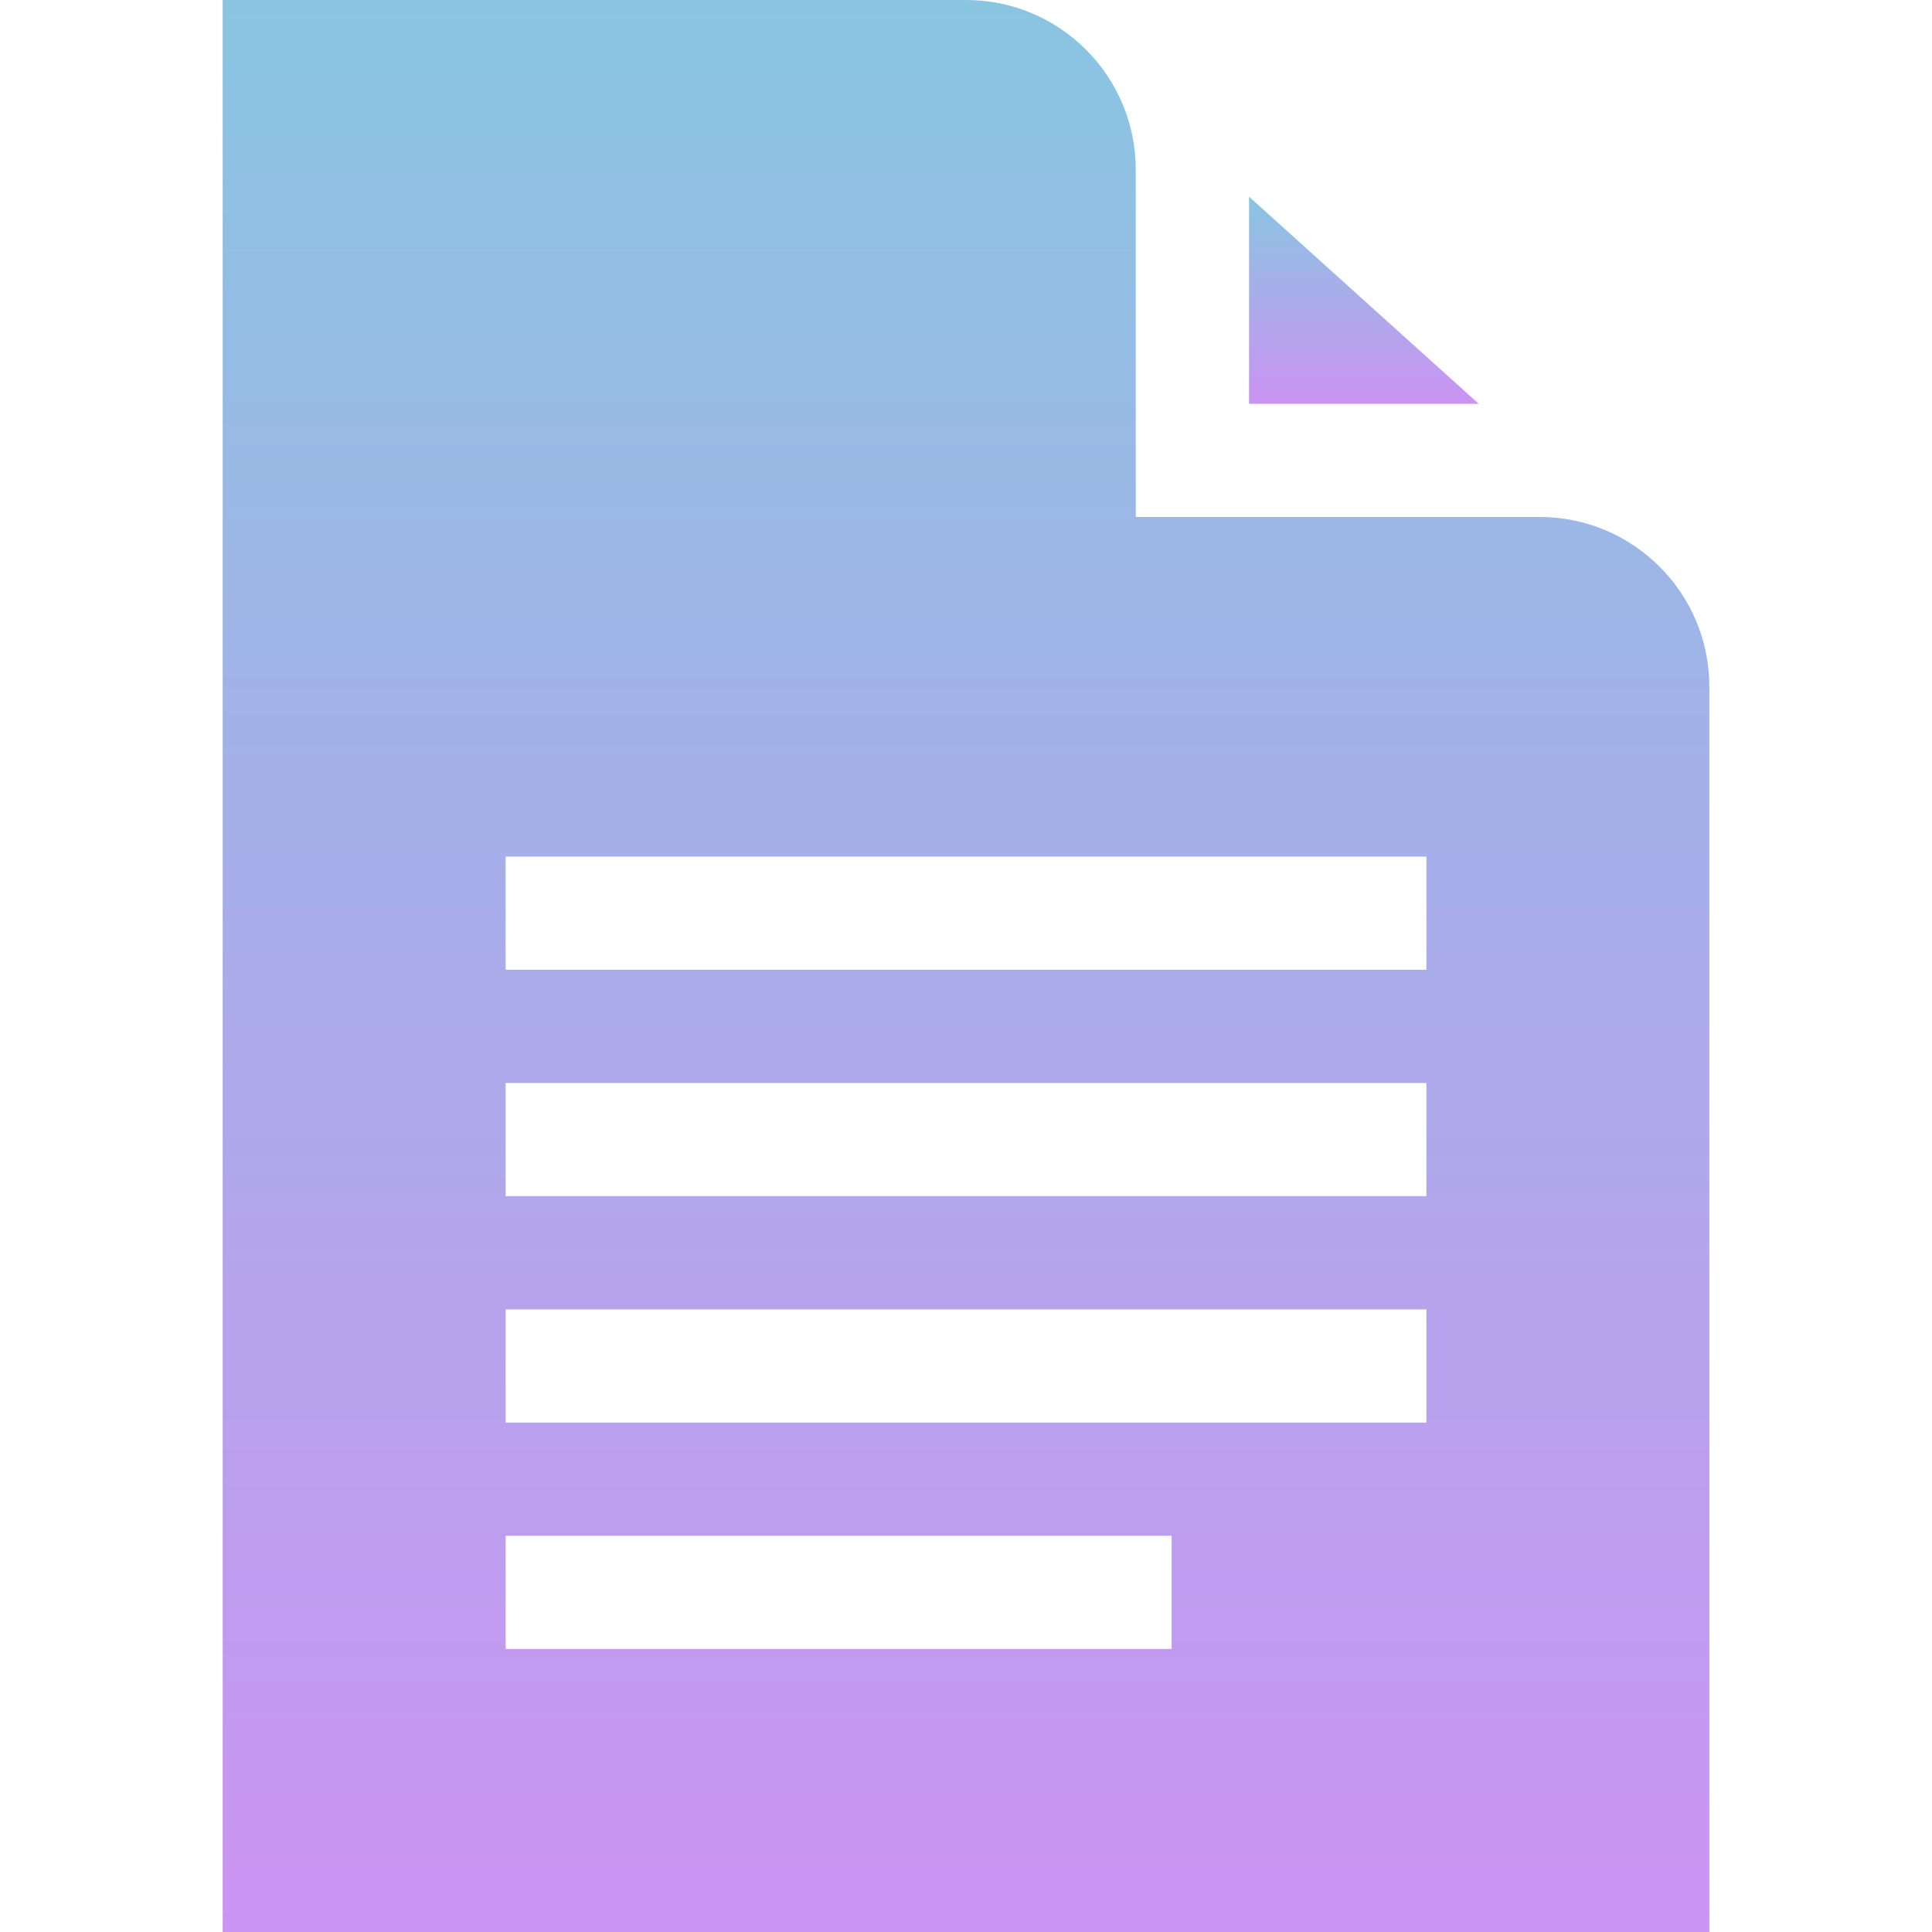 <svg width="24" height="24" viewBox="0 0 24 24" fill="none" xmlns="http://www.w3.org/2000/svg">
    <path d="M14.109 6.422V2.109C14.109 0.944 13.165 0 12 0H2.766V24H21.234V8.531C21.234 7.366 20.29 6.422 19.125 6.422H14.109ZM14.555 20.484H6.281V19.078H14.555V20.484ZM17.719 17.672H6.281V16.266H17.719V17.672ZM17.719 14.859H6.281V13.453H17.719V14.859ZM17.719 12.047H6.281V10.641H17.719V12.047Z" fill="url(#paint0_linear_995_16444)"/>
    <path d="M18.369 5.016L15.516 2.443V5.016H18.369Z" fill="url(#paint1_linear_995_16444)"/>
    <defs>
        <linearGradient id="paint0_linear_995_16444" x1="12" y1="0" x2="12" y2="24" gradientUnits="userSpaceOnUse">
            <stop stop-color="#89C5E1"/>
            <stop offset="1" stop-color="#CB93F2"/>
        </linearGradient>
        <linearGradient id="paint1_linear_995_16444" x1="16.942" y1="2.443" x2="16.942" y2="5.016" gradientUnits="userSpaceOnUse">
            <stop stop-color="#89C5E1"/>
            <stop offset="1" stop-color="#CB93F2"/>
        </linearGradient>
    </defs>
</svg>
